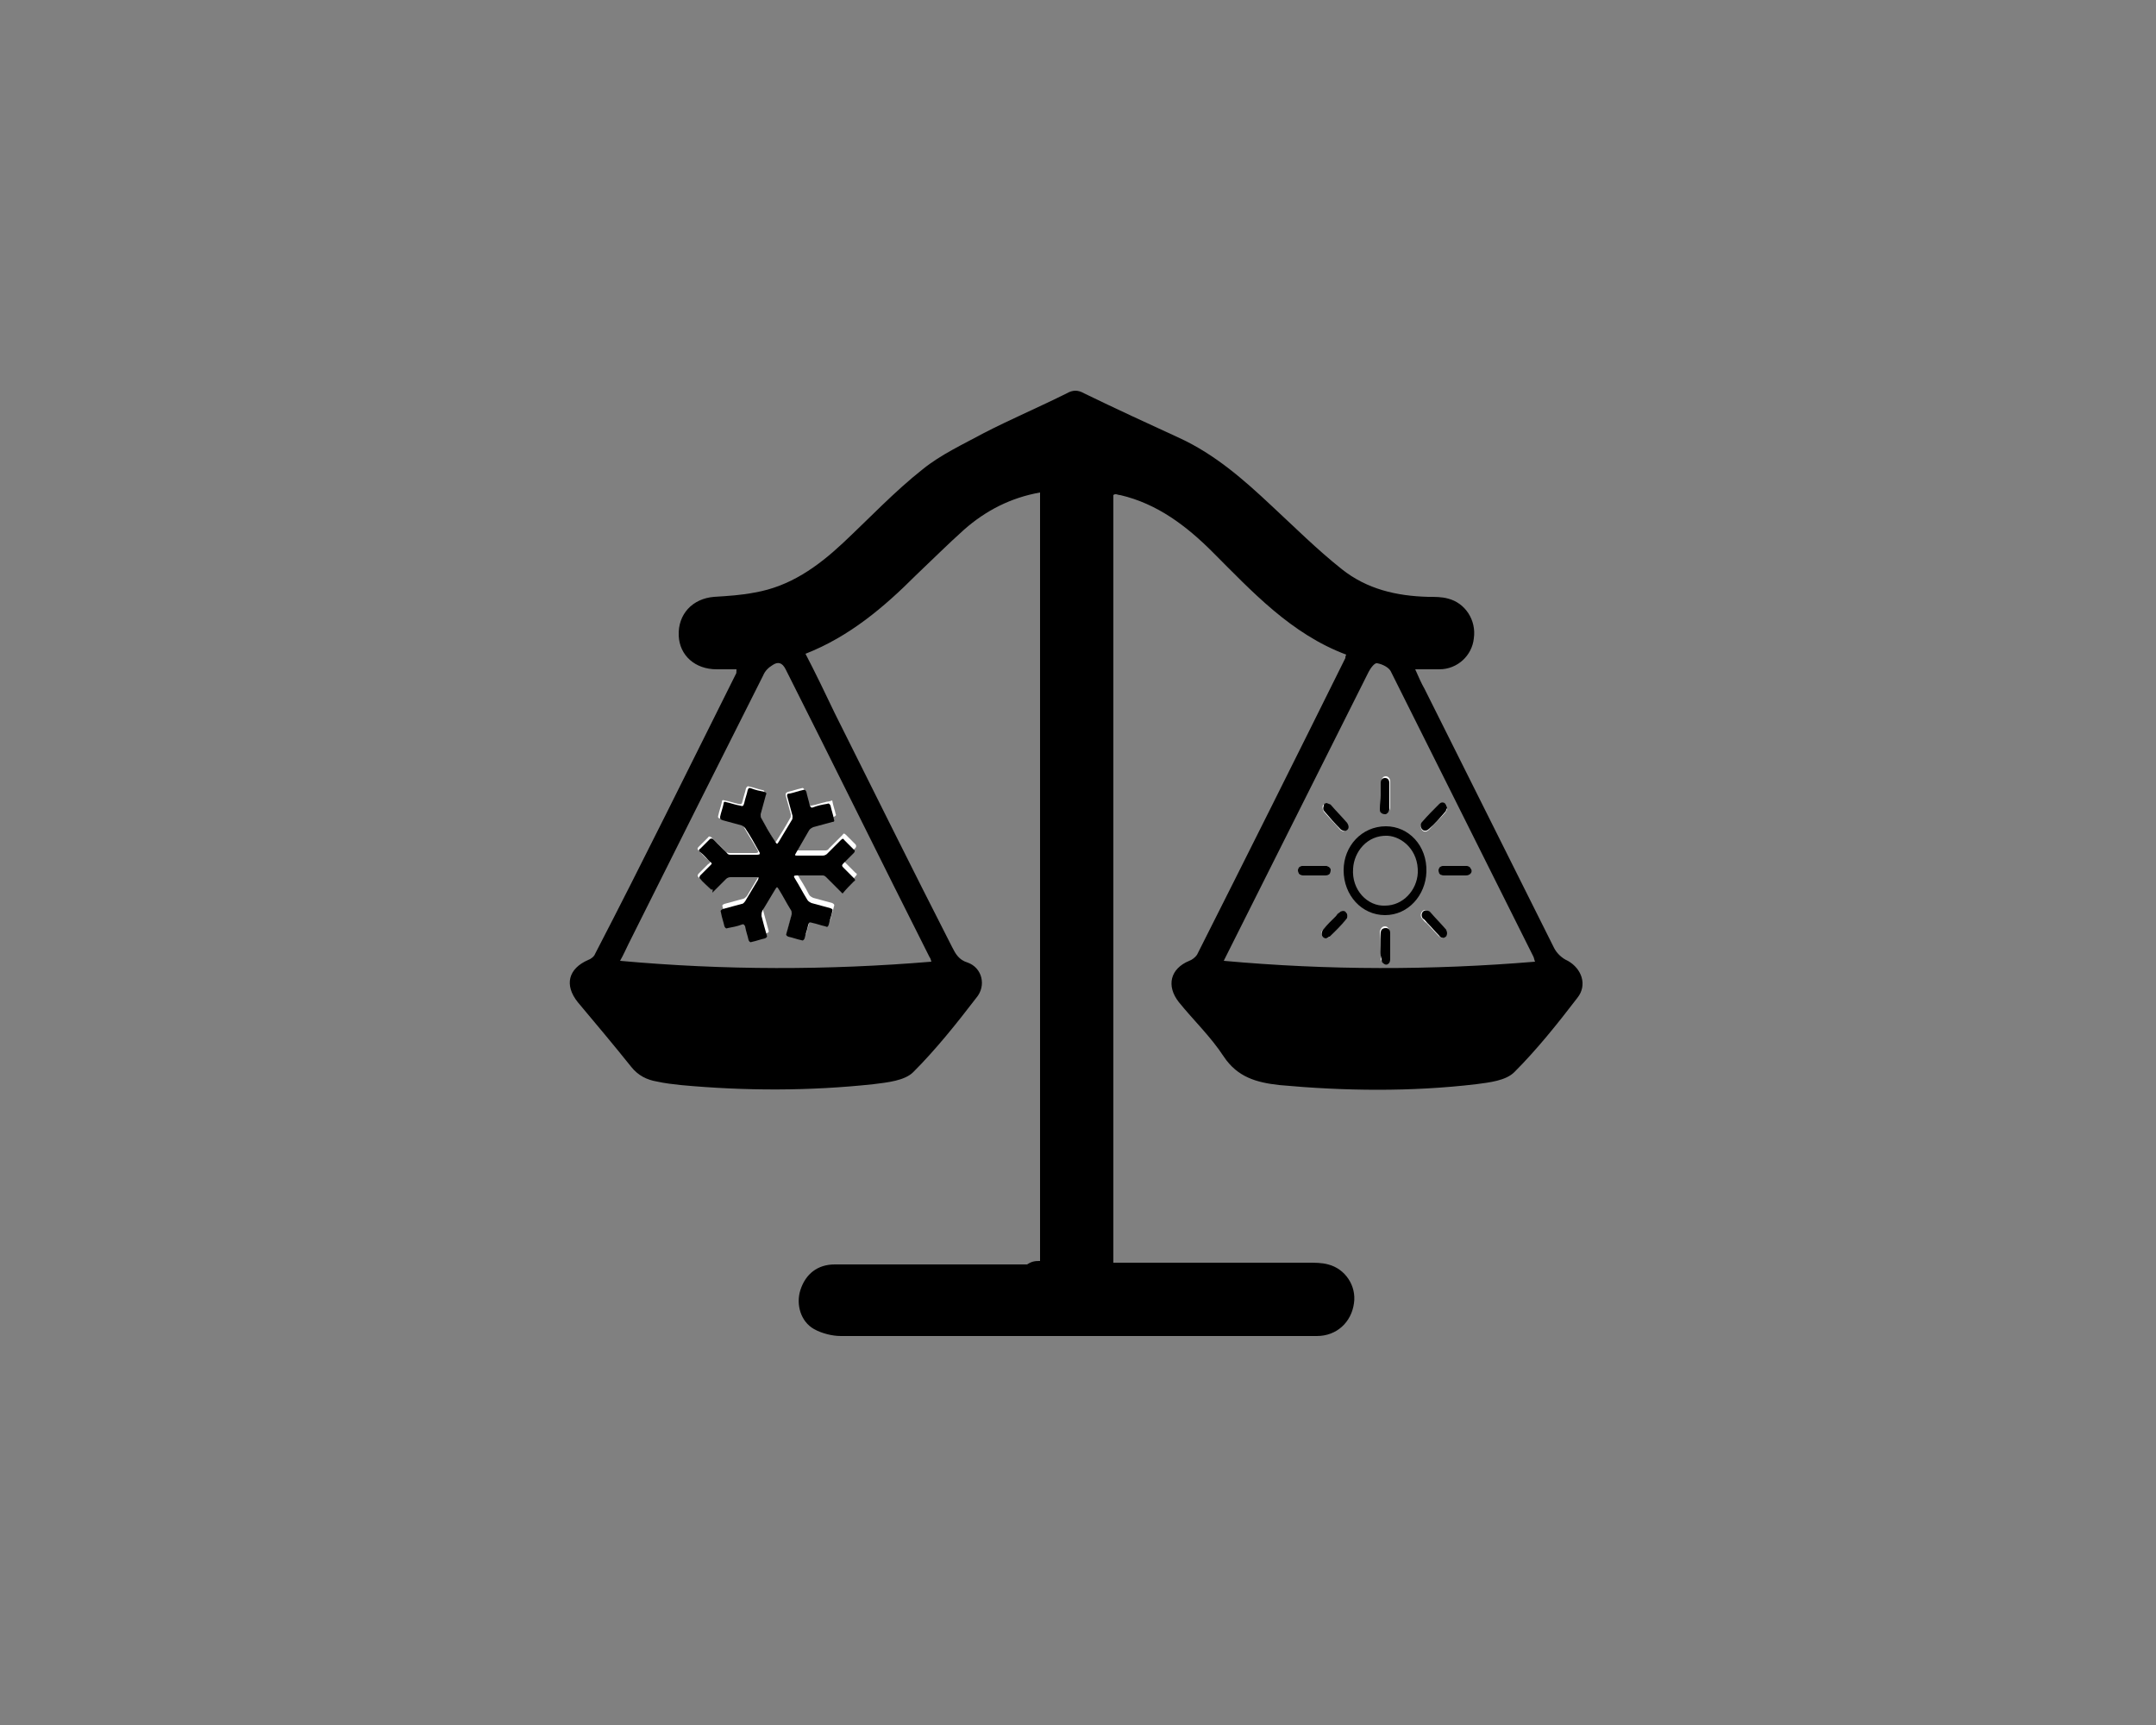 <?xml version="1.0" encoding="utf-8"?>
<!-- Generator: Adobe Illustrator 18.0.0, SVG Export Plug-In . SVG Version: 6.00 Build 0)  -->
<!DOCTYPE svg PUBLIC "-//W3C//DTD SVG 1.1//EN" "http://www.w3.org/Graphics/SVG/1.1/DTD/svg11.dtd">
<svg version="1.1" id="Слой_1" xmlns="http://www.w3.org/2000/svg" xmlns:xlink="http://www.w3.org/1999/xlink" x="0px" y="0px"
	 width="250px" height="200px" viewBox="0 0 250 200" enable-background="new 0 0 250 200" xml:space="preserve">
<rect x="0" y="0" width="250" height="200" fill="#808080" stroke="none"/>
<g>
	<g>
		<g>
			<path d="M120.6,146.2c0-29.8,0-59.4,0-89.1c-3.4,0.6-6.3,2.1-8.8,4.3c-1.9,1.7-3.7,3.5-5.6,5.3c-3.7,3.7-7.7,7.1-12.8,9.1
				c1.2,2.3,2.3,4.6,3.4,6.9c4.5,9,9,18.1,13.6,27.1c0.4,0.8,0.8,1.5,1.8,1.8c1.7,0.6,2.2,2.7,1,4.1c-2.3,3-4.7,6-7.3,8.6
				c-1,1-3,1.2-4.6,1.4c-7.4,0.8-14.9,0.8-22.4,0.1c-0.9-0.1-1.8-0.2-2.7-0.4c-1.2-0.2-2.2-0.7-3-1.7c-2-2.5-4.1-5-6.2-7.5
				c-1.6-2-1.1-3.9,1.2-4.9c0.3-0.1,0.7-0.4,0.8-0.7C74.6,99.8,79.9,89,85.3,78.2c0.1-0.1,0.1-0.3,0.1-0.6c-0.8,0-1.5,0-2.3,0
				c-2.5,0-4.3-1.6-4.4-3.9c-0.1-2.5,1.6-4.3,4.1-4.5c1.6-0.1,3.2-0.2,4.7-0.5c4.1-0.7,7.3-3,10.2-5.7c3.1-2.9,6-6,9.3-8.6
				c2.1-1.7,4.7-2.9,7.1-4.2c3.1-1.6,6.4-3,9.6-4.6c0.7-0.4,1.3-0.4,2,0c3.7,1.8,7.4,3.5,11.1,5.2c4.1,1.9,7.4,4.8,10.6,7.8
				c2.7,2.5,5.3,5.1,8.2,7.4c2.9,2.3,6.3,3.1,10,3.2c0.8,0,1.6,0,2.3,0.2c2,0.5,3.3,2.5,3,4.6c-0.2,2-1.9,3.6-4,3.6
				c-0.9,0-1.7,0-2.8,0c0.4,0.9,0.7,1.6,1.1,2.3c5,10,10,20,15,30c0.3,0.6,0.9,1.2,1.6,1.5c1.6,0.9,2.3,2.8,1.1,4.3
				c-2.3,3-4.7,6-7.3,8.6c-1,1-2.9,1.2-4.4,1.4c-7.6,0.9-15.3,0.8-22.9,0.1c-2.6-0.3-4.8-0.9-6.4-3.3c-1.5-2.3-3.5-4.2-5.2-6.3
				c-1.5-1.9-1-3.9,1.2-4.8c0.3-0.1,0.7-0.4,0.9-0.7c5.8-11.5,11.5-22.9,17.2-34.4c0-0.1,0-0.2,0.1-0.4c-6.4-2.4-10.9-7.3-15.5-11.9
				c-3-3-6.4-5.6-10.7-6.6c-0.2,0-0.4-0.1-0.5-0.1c-0.1,0-0.2,0-0.3,0.1c0,29.6,0,59.2,0,89c0.5,0,1,0,1.4,0c7.1,0,14.1,0,21.2,0
				c0.8,0,1.6,0,2.3,0.2c2,0.5,3.3,2.5,3,4.5c-0.3,2.2-2,3.8-4.3,3.8c-4.8,0-9.7,0-14.5,0c-13.6,0-27.2,0-40.7,0
				c-1,0-2.2-0.3-3.1-0.8c-1.6-0.9-2.1-2.9-1.6-4.5c0.6-1.9,2-3,4-3c7.4,0,14.9,0,22.3,0C119.7,146.2,120.1,146.2,120.6,146.2z
				 M108,111.5c-0.1-0.3-0.1-0.4-0.2-0.5c-5.6-11.1-11.1-22.3-16.7-33.4c-0.4-0.8-0.9-0.9-1.5-0.5c-0.5,0.3-0.9,0.7-1.1,1.2
				C83.3,88.6,78.1,99,72.9,109.4c-0.3,0.6-0.6,1.3-1,2C84,112.5,96,112.5,108,111.5z M178,111.5c-0.1-0.2-0.1-0.4-0.2-0.6
				c-5.5-11-11-22-16.5-33c-0.2-0.5-1-0.9-1.6-1c-0.3-0.1-0.8,0.6-1,1c-5.4,10.8-10.8,21.5-16.2,32.3c-0.2,0.4-0.4,0.8-0.6,1.2
				C154,112.5,166,112.5,178,111.5z"/>
		</g>
		<g>
			<path fill="#FFFFFF" d="M82.5,103.2c0.1-0.1,0.2-0.2,0.3-0.3c0.5-0.5,1-1,1.6-1.6c0.1-0.1,0.3-0.2,0.5-0.2c1,0,2,0,3,0
				c0.3,0,0.3,0.1,0.2,0.3c-0.5,0.8-1,1.7-1.5,2.5c-0.1,0.1-0.3,0.3-0.4,0.3c-0.7,0.2-1.5,0.4-2.2,0.6c-0.2,0.1-0.3,0.1-0.2,0.4
				c0.2,0.5,0.3,1,0.4,1.6c0.1,0.2,0.1,0.3,0.4,0.2c0.5-0.2,1.1-0.3,1.6-0.4c0.2-0.1,0.4,0,0.4,0.2c0.1,0.5,0.3,1,0.4,1.6
				c0.1,0.2,0.2,0.3,0.4,0.2c0.5-0.1,1-0.3,1.5-0.4c0.2-0.1,0.3-0.1,0.2-0.4c-0.2-0.7-0.4-1.5-0.6-2.2c0-0.2,0-0.4,0.1-0.6
				c0.5-0.9,1-1.7,1.5-2.5c0.2-0.3,0.2-0.3,0.4,0c0.5,0.8,1,1.6,1.4,2.4c0.1,0.1,0.1,0.3,0.1,0.5c-0.2,0.7-0.4,1.5-0.6,2.2
				c-0.1,0.2,0,0.3,0.2,0.4c0.5,0.1,1,0.3,1.5,0.4c0.2,0.1,0.3,0,0.4-0.2c0.1-0.5,0.3-1,0.4-1.5c0.1-0.3,0.1-0.3,0.5-0.3
				c0.5,0.1,1,0.3,1.5,0.4c0.2,0.1,0.3,0,0.4-0.2c0.1-0.5,0.3-1,0.4-1.5c0.1-0.2,0-0.3-0.2-0.4c-0.7-0.2-1.5-0.4-2.2-0.6
				c-0.2-0.1-0.4-0.2-0.5-0.4c-0.4-0.8-0.9-1.6-1.4-2.4c-0.2-0.3-0.1-0.4,0.2-0.4c1,0,1.9,0,2.9,0c0.2,0,0.4,0.1,0.5,0.2
				c0.5,0.5,1,1,1.6,1.6c0.1,0.1,0.2,0.2,0.3,0.3c0.4-0.5,0.9-0.9,1.3-1.4c0.2-0.2,0.2-0.3,0-0.4c-0.4-0.4-0.8-0.8-1.2-1.2
				c-0.2-0.2-0.2-0.3,0-0.5c0.4-0.4,0.8-0.8,1.2-1.2c0.1-0.1,0.1-0.3,0-0.4c-0.4-0.4-0.8-0.8-1.1-1.1c-0.2-0.2-0.3-0.2-0.4,0
				c-0.5,0.5-1.1,1.1-1.6,1.6c-0.1,0.2-0.3,0.2-0.5,0.2c-1,0-2,0-2.9,0c-0.3,0-0.4,0-0.2-0.3c0.5-0.9,1-1.7,1.5-2.6
				c0.1-0.2,0.3-0.3,0.5-0.4c0.7-0.2,1.5-0.4,2.2-0.6c0.2-0.1,0.3-0.2,0.2-0.3c-0.1-0.5-0.3-1-0.4-1.6C96,93,95.9,92.9,95.7,93
				c-0.5,0.1-1,0.3-1.6,0.4c-0.2,0.1-0.3,0-0.4-0.2c-0.1-0.5-0.3-1.1-0.4-1.6c-0.1-0.2-0.2-0.3-0.4-0.2c-0.5,0.1-1,0.3-1.5,0.4
				c-0.3,0.1-0.3,0.2-0.3,0.4c0.2,0.7,0.4,1.5,0.6,2.2c0,0.2,0,0.4-0.1,0.5c-0.5,0.9-1,1.7-1.5,2.5c-0.2,0.3-0.2,0.3-0.4,0
				c-0.5-0.9-1-1.8-1.6-2.7c-0.1-0.1-0.1-0.3-0.1-0.5c0.2-0.7,0.4-1.5,0.6-2.2c0.1-0.2,0-0.4-0.2-0.4c-0.5-0.1-1-0.3-1.5-0.4
				c-0.2-0.1-0.3,0-0.4,0.2c-0.1,0.5-0.3,1-0.4,1.5c-0.1,0.3-0.1,0.4-0.5,0.3c-0.5-0.1-1-0.3-1.6-0.4c-0.2-0.1-0.3,0-0.3,0.2
				c-0.1,0.5-0.3,1-0.4,1.5c-0.1,0.3,0,0.4,0.3,0.4c0.7,0.2,1.5,0.4,2.2,0.6c0.1,0,0.3,0.2,0.4,0.3c0.5,0.9,1.1,1.8,1.6,2.7
				c0.2,0.3,0.1,0.4-0.2,0.4c-1,0-2,0-3,0c-0.2,0-0.4-0.1-0.5-0.2c-0.5-0.6-1.1-1.1-1.6-1.6c-0.1-0.1-0.3-0.2-0.4,0
				c-0.4,0.4-0.8,0.8-1.1,1.1c-0.2,0.2-0.1,0.3,0,0.4c0.4,0.4,0.7,0.8,1.1,1.1c0.3,0.3,0.3,0.3,0,0.5c-0.4,0.4-0.8,0.8-1.1,1.1
				c-0.1,0.1-0.1,0.2-0.1,0.3C81.5,102.2,82,102.7,82.5,103.2z"/>
			<path d="M82.5,103.2c-0.5-0.5-1-0.9-1.4-1.4c0,0,0-0.2,0.1-0.3c0.4-0.4,0.8-0.8,1.1-1.1c0.3-0.3,0.3-0.3,0-0.5
				c-0.4-0.4-0.7-0.8-1.1-1.1c-0.2-0.1-0.2-0.3,0-0.4c0.4-0.4,0.8-0.8,1.1-1.1c0.1-0.1,0.3-0.1,0.4,0c0.5,0.5,1.1,1.1,1.6,1.6
				c0.1,0.2,0.3,0.2,0.5,0.2c1,0,2,0,3,0c0.3,0,0.4-0.1,0.2-0.4c-0.5-0.9-1-1.8-1.6-2.7c-0.1-0.1-0.2-0.2-0.4-0.3
				c-0.7-0.2-1.5-0.4-2.2-0.6c-0.3-0.1-0.3-0.2-0.3-0.4c0.1-0.5,0.3-1,0.4-1.5c0-0.2,0.1-0.3,0.3-0.2c0.5,0.1,1,0.3,1.6,0.4
				c0.3,0.1,0.4,0.1,0.5-0.3c0.1-0.5,0.3-1,0.4-1.5c0.1-0.2,0.1-0.3,0.4-0.2c0.5,0.2,1,0.3,1.5,0.4c0.3,0.1,0.3,0.2,0.2,0.4
				c-0.2,0.7-0.4,1.5-0.6,2.2c0,0.2,0,0.4,0.1,0.5c0.5,0.9,1,1.8,1.6,2.7c0.2,0.3,0.2,0.3,0.4,0c0.5-0.8,1-1.7,1.5-2.5
				c0.1-0.1,0.1-0.3,0.1-0.5c-0.2-0.7-0.4-1.5-0.6-2.2c-0.1-0.3,0-0.4,0.3-0.4c0.5-0.1,1-0.3,1.5-0.4c0.2-0.1,0.3,0,0.4,0.2
				c0.1,0.5,0.3,1.1,0.4,1.6c0.1,0.2,0.2,0.3,0.4,0.2c0.5-0.2,1-0.3,1.6-0.4c0.2-0.1,0.3,0,0.4,0.2c0.1,0.5,0.3,1,0.4,1.6
				c0.1,0.2,0,0.3-0.2,0.3c-0.7,0.2-1.5,0.4-2.2,0.6c-0.2,0.1-0.4,0.2-0.5,0.4c-0.5,0.9-1,1.7-1.5,2.6c-0.2,0.3-0.1,0.3,0.2,0.3
				c1,0,2,0,2.9,0c0.2,0,0.4-0.1,0.5-0.2c0.5-0.5,1.1-1.1,1.6-1.6c0.2-0.2,0.3-0.2,0.4,0c0.4,0.4,0.8,0.8,1.1,1.1
				c0.2,0.1,0.1,0.3,0,0.4c-0.4,0.4-0.8,0.8-1.2,1.2c-0.2,0.2-0.2,0.3,0,0.5c0.4,0.4,0.8,0.8,1.2,1.2c0.2,0.2,0.2,0.3,0,0.4
				c-0.4,0.4-0.9,0.9-1.3,1.4c-0.1-0.1-0.2-0.2-0.3-0.3c-0.5-0.5-1-1-1.6-1.6c-0.2-0.2-0.3-0.2-0.5-0.2c-1,0-1.9,0-2.9,0
				c-0.4,0-0.4,0.1-0.2,0.4c0.5,0.8,0.9,1.6,1.4,2.4c0.1,0.2,0.3,0.3,0.5,0.4c0.7,0.2,1.5,0.4,2.2,0.6c0.2,0.1,0.3,0.1,0.2,0.4
				c-0.1,0.5-0.3,1-0.4,1.5c-0.1,0.3-0.2,0.3-0.4,0.2c-0.5-0.1-1-0.3-1.5-0.4c-0.3-0.1-0.4-0.1-0.5,0.3c-0.1,0.5-0.3,1-0.4,1.5
				c-0.1,0.2-0.2,0.3-0.4,0.2c-0.5-0.1-1-0.3-1.5-0.4c-0.2-0.1-0.3-0.2-0.2-0.4c0.2-0.7,0.4-1.5,0.6-2.2c0-0.2,0-0.4-0.1-0.5
				c-0.5-0.8-0.9-1.6-1.4-2.4c-0.2-0.3-0.2-0.3-0.4,0c-0.5,0.8-1,1.7-1.5,2.5c-0.1,0.2-0.1,0.4-0.1,0.6c0.2,0.8,0.4,1.5,0.6,2.2
				c0.1,0.2,0,0.3-0.2,0.4c-0.5,0.1-1,0.3-1.5,0.4c-0.2,0.1-0.3,0-0.4-0.2c-0.1-0.5-0.3-1-0.4-1.6c-0.1-0.2-0.2-0.3-0.4-0.2
				c-0.5,0.2-1.1,0.3-1.6,0.4c-0.2,0.1-0.3,0-0.4-0.2c-0.1-0.5-0.3-1-0.4-1.6c-0.1-0.2,0-0.3,0.2-0.4c0.7-0.2,1.5-0.4,2.2-0.6
				c0.2,0,0.3-0.2,0.4-0.3c0.5-0.8,1-1.7,1.5-2.5c0.1-0.3,0.1-0.3-0.2-0.3c-1,0-2,0-3,0c-0.2,0-0.4,0.1-0.5,0.2
				c-0.5,0.5-1,1-1.6,1.6C82.7,103,82.6,103.1,82.5,103.2z"/>
		</g>
	</g>
	<g>
		<path fill="#FFFFFF" d="M160.1,92.2c0,0.5,0,0.9,0,1.4c0,0.1,0,0.3,0.1,0.4c0.1,0.2,0.3,0.3,0.6,0.2c0.2,0,0.4-0.3,0.4-0.6
			c0-1,0-2,0-3c0-0.3-0.2-0.6-0.5-0.6c-0.3,0-0.5,0.2-0.5,0.6C160.1,91.3,160.1,91.7,160.1,92.2z M152.4,101.5c0.4,0,0.9,0,1.3,0
			c0.1,0,0.3,0,0.4-0.1c0.2-0.1,0.2-0.4,0.2-0.6c0-0.2-0.3-0.4-0.5-0.4c-0.9,0-1.8,0-2.8,0c-0.3,0-0.5,0.2-0.5,0.5
			c0,0.4,0.2,0.6,0.6,0.6C151.6,101.5,152,101.5,152.4,101.5z M168.7,101.5c0.4,0,0.9,0,1.3,0c0.1,0,0.3,0,0.4-0.1
			c0.2-0.1,0.2-0.4,0.2-0.6c-0.1-0.3-0.3-0.4-0.5-0.4c-0.9,0-1.8,0-2.8,0c-0.3,0-0.5,0.2-0.5,0.5c0,0.3,0.2,0.6,0.6,0.6
			C167.8,101.5,168.2,101.5,168.7,101.5z M160.1,109.6c0,0.5,0,1,0,1.4c0,0.1,0,0.3,0.1,0.4c0.1,0.2,0.4,0.3,0.6,0.2
			c0.2-0.1,0.3-0.3,0.3-0.6c0-1,0-2,0-3c0-0.3-0.2-0.6-0.5-0.6c-0.3,0-0.5,0.2-0.6,0.6C160.1,108.7,160.1,109.2,160.1,109.6z
			 M153.9,93.1c-0.2,0-0.4,0.1-0.5,0.3c-0.1,0.2,0,0.5,0.1,0.7c0.6,0.7,1.3,1.4,1.9,2.1c0.2,0.2,0.5,0.2,0.6,0.1
			c0.4-0.2,0.3-0.7,0.1-0.9c-0.6-0.7-1.3-1.4-1.9-2.1C154.1,93.2,154,93.2,153.9,93.1z M167.8,93.7c0-0.3-0.1-0.4-0.3-0.5
			c-0.2-0.1-0.4,0-0.6,0.1c-0.7,0.7-1.3,1.4-2,2.1c-0.2,0.2-0.2,0.5-0.1,0.7c0.2,0.4,0.6,0.4,0.9,0.1c0.6-0.7,1.3-1.3,1.9-2
			C167.7,94,167.8,93.9,167.8,93.7z M153.8,108.8c0.1-0.1,0.3-0.1,0.4-0.2c0.6-0.7,1.3-1.4,1.9-2c0.2-0.2,0.2-0.6,0-0.8
			c-0.2-0.2-0.5-0.2-0.8,0c-0.1,0.1-0.3,0.3-0.4,0.4c-0.5,0.5-1,1.1-1.5,1.6c-0.2,0.2-0.2,0.4-0.1,0.7
			C153.4,108.6,153.6,108.7,153.8,108.8z M167.8,108.2c-0.1-0.1-0.1-0.3-0.2-0.4c-0.6-0.7-1.3-1.4-1.9-2.1c-0.2-0.2-0.6-0.3-0.8,0
			c-0.2,0.2-0.2,0.6,0,0.8c0.2,0.2,0.3,0.4,0.5,0.5c0.5,0.5,0.9,1,1.4,1.5c0.2,0.2,0.4,0.3,0.6,0.2
			C167.7,108.6,167.8,108.4,167.8,108.2z"/>
		<path d="M160.6,106.1c-2.7,0-4.8-2.3-4.8-5.2c0-2.8,2.1-5.1,4.9-5.1c2.6,0,4.8,2.2,4.7,5.3C165.3,103.8,163.3,106.1,160.6,106.1z
			 M160.6,105c2.1,0,3.7-1.8,3.8-3.8c0.1-2.6-1.8-4.2-3.5-4.3c-2.4-0.1-3.9,1.9-4,3.8C156.7,103.2,158.6,105.1,160.6,105z"/>
		<path d="M160.1,92.2c0-0.5,0-1,0-1.4c0-0.4,0.2-0.6,0.5-0.6c0.3,0,0.5,0.2,0.5,0.6c0,1,0,2,0,3c0,0.3-0.2,0.5-0.4,0.6
			c-0.2,0-0.4,0-0.6-0.2c-0.1-0.1-0.1-0.3-0.1-0.4C160,93.2,160.1,92.7,160.1,92.2z"/>
		<path d="M152.4,101.5c-0.4,0-0.9,0-1.3,0c-0.4,0-0.6-0.2-0.6-0.6c0-0.3,0.2-0.5,0.5-0.5c0.9,0,1.8,0,2.8,0c0.2,0,0.5,0.2,0.5,0.4
			c0,0.2,0,0.5-0.2,0.6c-0.1,0.1-0.3,0.1-0.4,0.1C153.3,101.5,152.9,101.5,152.4,101.5z"/>
		<path d="M168.7,101.5c-0.4,0-0.9,0-1.3,0c-0.4,0-0.6-0.2-0.6-0.6c0-0.3,0.2-0.5,0.5-0.5c0.9,0,1.8,0,2.8,0c0.2,0,0.4,0.1,0.5,0.4
			c0.1,0.2,0,0.5-0.2,0.6c-0.1,0.1-0.3,0.1-0.4,0.1C169.6,101.5,169.1,101.5,168.7,101.5z"/>
		<path d="M160.1,109.6c0-0.5,0-0.9,0-1.4c0-0.4,0.2-0.6,0.6-0.6c0.3,0,0.5,0.2,0.5,0.6c0,1,0,2,0,3c0,0.3-0.1,0.5-0.3,0.6
			c-0.2,0.1-0.4,0-0.6-0.2c-0.1-0.1-0.1-0.3-0.1-0.4C160,110.6,160.1,110.1,160.1,109.6z"/>
		<path d="M153.9,93.1c0.1,0.1,0.3,0.1,0.4,0.2c0.6,0.7,1.3,1.4,1.9,2.1c0.2,0.3,0.3,0.7-0.1,0.9c-0.2,0.1-0.4,0-0.6-0.1
			c-0.7-0.7-1.3-1.4-1.9-2.1c-0.2-0.2-0.2-0.4-0.1-0.7C153.5,93.2,153.6,93.1,153.9,93.1z"/>
		<path d="M167.8,93.7c-0.1,0.1-0.1,0.3-0.2,0.4c-0.6,0.7-1.2,1.4-1.9,2c-0.3,0.3-0.7,0.3-0.9-0.1c-0.1-0.2-0.1-0.5,0.1-0.7
			c0.6-0.7,1.3-1.4,2-2.1c0.2-0.2,0.4-0.2,0.6-0.1C167.7,93.3,167.8,93.5,167.8,93.7z"/>
		<path d="M153.8,108.8c-0.2,0-0.4-0.1-0.5-0.3c-0.1-0.3,0-0.5,0.1-0.7c0.5-0.6,1-1.1,1.5-1.6c0.1-0.1,0.2-0.3,0.4-0.4
			c0.2-0.2,0.6-0.3,0.8,0c0.2,0.2,0.2,0.6,0,0.8c-0.6,0.7-1.3,1.4-1.9,2C154.1,108.6,154,108.7,153.8,108.8z"/>
		<path d="M167.8,108.2c0,0.3-0.1,0.4-0.3,0.5c-0.2,0.1-0.5,0-0.6-0.2c-0.5-0.5-0.9-1-1.4-1.5c-0.2-0.2-0.3-0.4-0.5-0.5
			c-0.2-0.2-0.2-0.6,0-0.8c0.2-0.2,0.5-0.2,0.8,0c0.6,0.7,1.3,1.4,1.9,2.1C167.7,107.9,167.8,108,167.8,108.2z"/>
	</g>
</g>
</svg>
